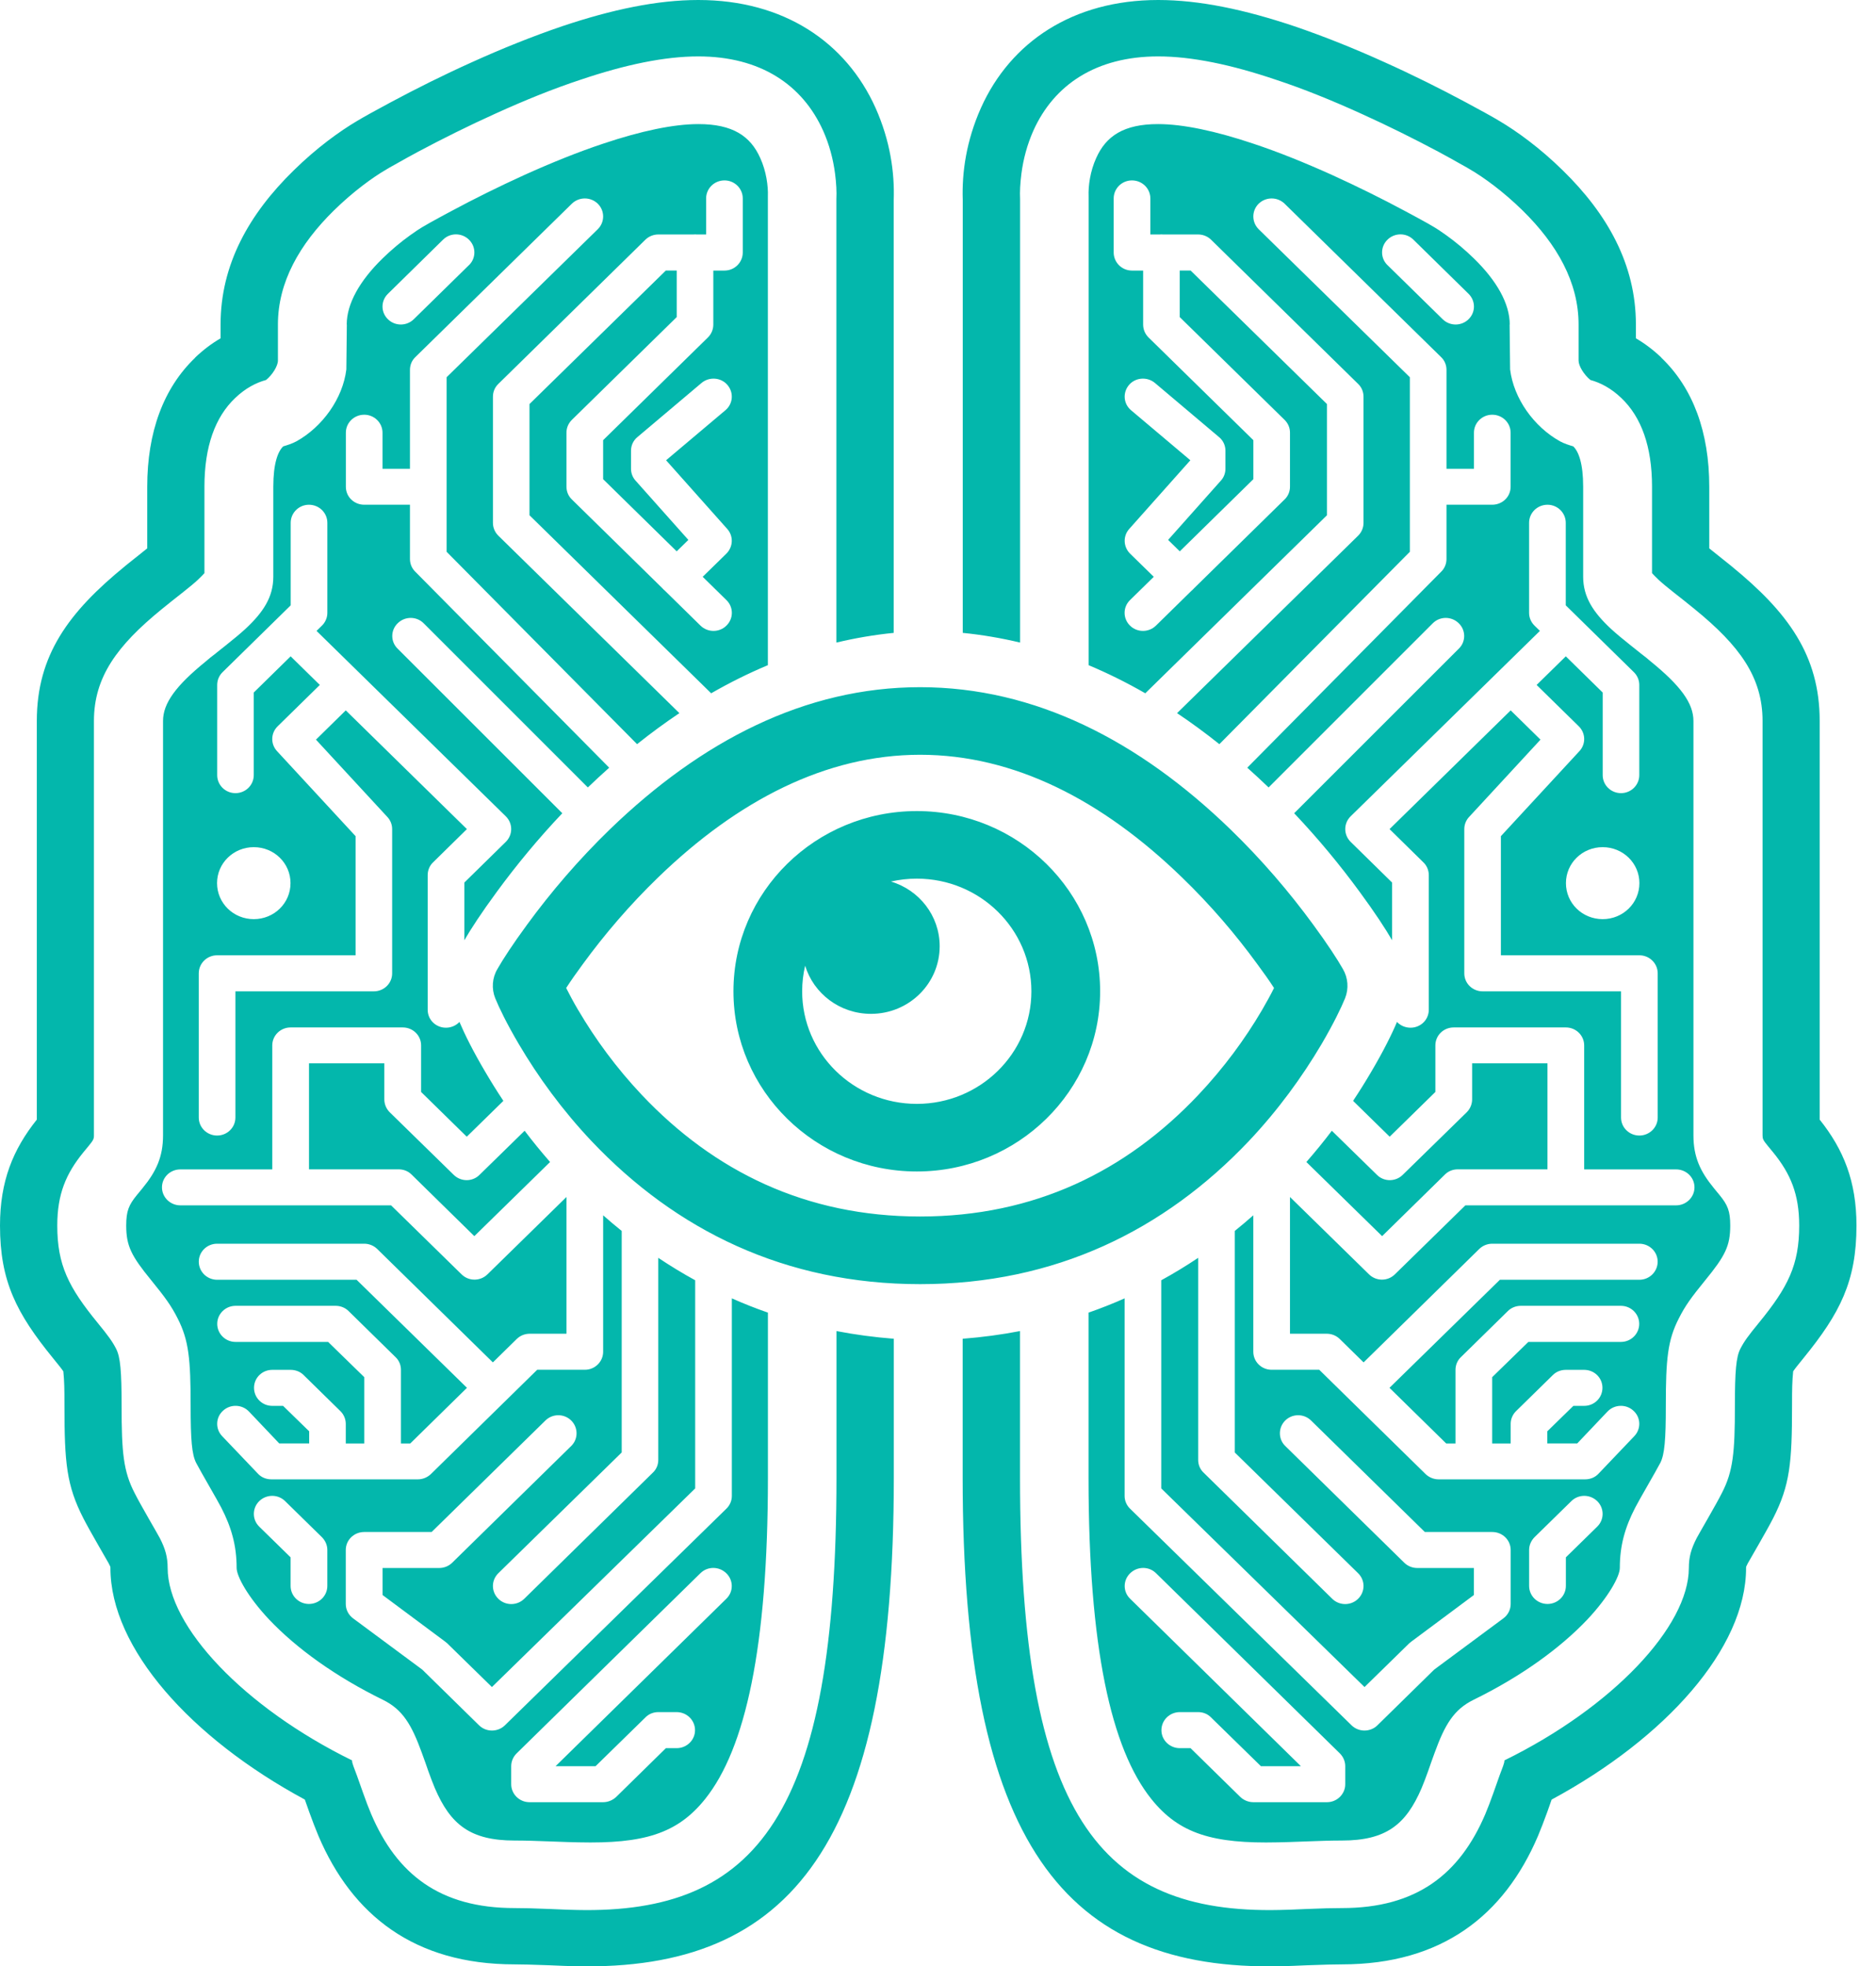 <?xml version="1.0" encoding="UTF-8"?> <svg xmlns="http://www.w3.org/2000/svg" width="83" height="87" viewBox="0 0 83 87" fill="none"> <path fill-rule="evenodd" clip-rule="evenodd" d="M73.496 15.821C74.909 17.17 75.623 19.126 75.623 21.533V24.262C76.085 24.634 76.668 25.096 76.602 25.047C79.104 27.088 80.508 28.997 80.508 31.896V46.81V49.536C81.563 50.858 82.136 52.263 82.136 54.225C82.136 56.688 81.406 58.107 79.796 60.084C79.541 60.398 79.41 60.56 79.335 60.674C79.292 61.109 79.285 61.425 79.285 62.2C79.285 64.712 79.194 65.717 78.449 67.173C78.15 67.761 77.385 69.058 77.329 69.166C77.248 69.326 77.252 69.313 77.252 69.371C77.252 72.924 73.695 76.898 68.649 79.621C68.577 79.826 68.478 80.103 68.456 80.17C68.315 80.565 68.184 80.892 68.046 81.23C66.552 84.734 63.804 86.912 59.372 86.912C58.985 86.912 58.654 86.924 57.85 86.951C57.279 86.979 57.007 86.985 56.665 86.994C47.108 87.211 42.591 81.567 42.591 65.381V59.232C43.46 59.164 44.306 59.051 45.129 58.892V65.387C45.129 80.291 48.641 84.682 56.608 84.505C56.93 84.499 57.195 84.49 57.75 84.464C58.586 84.43 58.938 84.421 59.373 84.421C62.685 84.421 64.583 82.913 65.712 80.269C65.833 79.981 65.94 79.697 66.068 79.34C66.095 79.264 66.293 78.708 66.342 78.564C66.47 78.215 66.567 78.003 66.56 77.887C71.34 75.541 74.72 71.963 74.72 69.369C74.72 68.893 74.82 68.531 75.067 68.05C75.17 67.851 75.933 66.556 76.183 66.054C76.679 65.094 76.757 64.257 76.757 62.197C76.757 60.672 76.81 60.041 77 59.673C77.162 59.357 77.343 59.105 77.821 58.523C79.103 56.953 79.602 55.972 79.602 54.224C79.602 52.836 79.219 51.933 78.455 50.992C78.405 50.931 78.249 50.738 78.215 50.701C78.003 50.444 77.981 50.386 77.981 50.233V31.9C77.981 29.956 76.955 28.564 74.99 26.961C74.846 26.845 74.699 26.727 74.516 26.578C74.516 26.581 74.17 26.309 74.076 26.232C73.759 25.98 73.549 25.809 73.381 25.652C73.246 25.527 73.156 25.428 73.091 25.358V21.531C73.091 19.758 72.617 18.45 71.734 17.612C71.282 17.177 70.808 16.933 70.365 16.812C70.078 16.579 69.841 16.189 69.841 15.953V14.358C69.841 12.489 68.889 10.811 67.364 9.311C66.5 8.466 65.642 7.846 65.037 7.494C64.965 7.451 64.838 7.374 64.65 7.273C64.357 7.105 64.013 6.915 63.636 6.712C62.56 6.139 61.402 5.562 60.214 5.025C58.919 4.437 57.653 3.924 56.445 3.526C54.477 2.861 52.733 2.496 51.241 2.496C48.487 2.496 46.631 3.756 45.721 5.777C45.447 6.393 45.275 7.034 45.191 7.68C45.136 8.11 45.116 8.487 45.132 8.806V28.43C44.302 28.232 43.456 28.087 42.595 28.001V8.846C42.554 7.637 42.748 6.234 43.403 4.768C44.707 1.87 47.454 0 51.241 0C53.06 0 55.056 0.42 57.268 1.162C58.563 1.604 59.901 2.137 61.273 2.76C62.515 3.318 63.721 3.922 64.845 4.523C65.525 4.887 66.039 5.172 66.335 5.35C67.106 5.807 68.119 6.533 69.149 7.545C71.11 9.464 72.377 11.696 72.377 14.355V14.969C72.757 15.189 73.135 15.471 73.5 15.818L73.496 15.821ZM8.641 15.821C7.228 17.17 6.514 19.126 6.514 21.533V24.262C6.051 24.634 5.468 25.096 5.534 25.047C3.032 27.088 1.629 28.997 1.629 31.896V46.81V49.536C0.574 50.858 0 52.263 0 54.225C0 56.688 0.73 58.107 2.34 60.084C2.595 60.398 2.726 60.56 2.802 60.674C2.845 61.109 2.852 61.425 2.852 62.2C2.852 64.712 2.942 65.717 3.687 67.173C3.986 67.761 4.752 69.058 4.807 69.166C4.888 69.326 4.885 69.313 4.885 69.371C4.885 72.924 8.441 76.898 13.487 79.621C13.559 79.826 13.659 80.103 13.681 80.17C13.821 80.565 13.952 80.892 14.09 81.23C15.584 84.734 18.333 86.912 22.764 86.912C23.152 86.912 23.482 86.924 24.286 86.951C24.858 86.979 25.129 86.985 25.471 86.994C35.029 87.211 39.545 81.567 39.545 65.381V59.232C38.677 59.164 37.831 59.051 37.008 58.892V65.387C37.008 80.291 33.495 84.682 25.528 84.505C25.207 84.499 24.941 84.49 24.386 84.464C23.55 84.43 23.198 84.421 22.763 84.421C19.451 84.421 17.554 82.913 16.425 80.269C16.303 79.981 16.196 79.697 16.069 79.34C16.041 79.264 15.844 78.708 15.794 78.564C15.667 78.215 15.569 78.003 15.576 77.887C10.797 75.541 7.417 71.963 7.417 69.369C7.417 68.893 7.317 68.531 7.07 68.05C6.967 67.851 6.203 66.556 5.954 66.054C5.458 65.094 5.38 64.257 5.38 62.197C5.38 60.672 5.327 60.041 5.136 59.673C4.974 59.357 4.793 59.105 4.316 58.523C3.034 56.953 2.534 55.972 2.534 54.224C2.534 52.836 2.918 51.933 3.682 50.992C3.731 50.931 3.888 50.738 3.922 50.701C4.134 50.444 4.156 50.386 4.156 50.233V31.9C4.156 29.956 5.182 28.564 7.146 26.961C7.29 26.845 7.437 26.727 7.621 26.578C7.621 26.581 7.966 26.309 8.06 26.232C8.378 25.98 8.587 25.809 8.755 25.652C8.89 25.527 8.98 25.428 9.045 25.358V21.531C9.045 19.758 9.519 18.45 10.403 17.612C10.855 17.177 11.329 16.933 11.772 16.812C12.058 16.579 12.296 16.189 12.296 15.953V14.358C12.296 12.489 13.247 10.811 14.773 9.311C15.636 8.466 16.494 7.846 17.099 7.494C17.171 7.451 17.299 7.374 17.487 7.273C17.78 7.105 18.123 6.915 18.501 6.712C19.577 6.139 20.735 5.562 21.923 5.025C23.218 4.437 24.483 3.924 25.691 3.526C27.66 2.861 29.403 2.496 30.895 2.496C33.649 2.496 35.505 3.756 36.415 5.777C36.69 6.393 36.861 7.034 36.945 7.68C37.001 8.11 37.02 8.487 37.004 8.806V28.43C37.834 28.232 38.68 28.087 39.541 28.001V8.846C39.582 7.637 39.389 6.234 38.734 4.768C37.429 1.87 34.682 0 30.895 0C29.076 0 27.08 0.42 24.868 1.162C23.573 1.604 22.236 2.137 20.863 2.76C19.622 3.318 18.415 3.922 17.292 4.523C16.611 4.887 16.098 5.172 15.801 5.35C15.03 5.807 14.017 6.533 12.988 7.545C11.026 9.464 9.759 11.696 9.759 14.355V14.969C9.379 15.189 9.001 15.471 8.636 15.818L8.641 15.821ZM15.34 14.36C15.34 13.436 15.914 12.421 16.928 11.432C17.315 11.055 17.732 10.704 18.151 10.405C18.394 10.233 18.581 10.107 18.669 10.058C18.725 10.025 18.838 9.963 19.003 9.865C19.283 9.708 19.604 9.534 19.96 9.344C20.983 8.795 22.078 8.252 23.201 7.741C24.412 7.195 25.585 6.722 26.679 6.358C28.36 5.794 29.801 5.49 30.9 5.49C32.416 5.49 33.202 6.02 33.635 6.99C33.903 7.578 33.991 8.229 33.973 8.692V29.43C33.118 29.788 32.282 30.204 31.464 30.674L23.426 22.797V17.877L29.459 11.969H29.94V14.029L25.302 18.576C25.147 18.729 25.062 18.931 25.062 19.14V21.532C25.062 21.747 25.147 21.952 25.302 22.099L29.312 26.032C29.327 26.049 29.343 26.066 29.36 26.084C29.378 26.101 29.396 26.117 29.415 26.132L30.992 27.68C31.31 27.992 31.826 27.992 32.14 27.68C32.459 27.367 32.459 26.861 32.14 26.551L31.089 25.52L32.14 24.492C32.439 24.192 32.458 23.716 32.174 23.401L29.47 20.364L32.093 18.152C32.436 17.866 32.473 17.364 32.179 17.026C31.893 16.696 31.378 16.659 31.038 16.944L28.202 19.338C28.021 19.486 27.918 19.707 27.918 19.939V20.74C27.918 20.933 27.987 21.117 28.115 21.26L30.455 23.888L29.939 24.394L26.684 21.201V19.475L31.325 14.926C31.475 14.775 31.559 14.573 31.559 14.362V11.971H32.054C32.501 11.971 32.862 11.612 32.862 11.171V8.779C32.862 8.34 32.501 7.982 32.054 7.982C31.602 7.982 31.241 8.34 31.241 8.779V10.374H30.824C30.8 10.371 30.776 10.37 30.751 10.37C30.727 10.37 30.703 10.371 30.679 10.374H29.124C28.915 10.374 28.705 10.456 28.552 10.607L22.046 16.988C21.893 17.136 21.809 17.337 21.809 17.552V23.135C21.809 23.344 21.893 23.546 22.046 23.699L30.058 31.552C29.423 31.978 28.798 32.436 28.186 32.925L19.76 24.413V16.69L26.445 10.144C26.764 9.831 26.764 9.325 26.448 9.013C26.13 8.703 25.618 8.703 25.3 9.013L18.378 15.798C18.219 15.949 18.138 16.151 18.138 16.365V20.741H16.923V19.143C16.923 18.707 16.561 18.349 16.115 18.349C15.663 18.349 15.302 18.707 15.302 19.143V21.538C15.302 21.979 15.663 22.331 16.115 22.331H18.138V24.732C18.138 24.943 18.219 25.143 18.369 25.29L26.953 33.966C26.635 34.249 26.32 34.541 26.008 34.84L18.745 27.577C18.43 27.261 17.919 27.261 17.6 27.571C17.279 27.877 17.273 28.381 17.585 28.692L24.878 35.981C23.808 37.111 22.843 38.281 21.985 39.452C21.305 40.375 20.822 41.12 20.544 41.6V39.048L22.378 37.248C22.696 36.934 22.696 36.429 22.378 36.117L14.005 27.914L14.243 27.681C14.396 27.53 14.483 27.328 14.483 27.117V23.131C14.483 22.691 14.121 22.332 13.669 22.332C13.223 22.332 12.861 22.691 12.861 23.131V26.783L9.845 29.742C9.692 29.893 9.609 30.095 9.609 30.306V34.295C9.609 34.734 9.97 35.092 10.417 35.092C10.869 35.092 11.227 34.733 11.227 34.295V30.64L12.859 29.039L14.15 30.305L12.287 32.132C11.978 32.432 11.963 32.917 12.256 33.233L15.732 36.995V42.266H9.605C9.159 42.266 8.794 42.621 8.794 43.066V49.444C8.794 49.886 9.159 50.241 9.605 50.241C10.054 50.241 10.415 49.885 10.415 49.444V43.861H16.542C16.988 43.861 17.35 43.506 17.35 43.066V36.683C17.35 36.489 17.278 36.296 17.141 36.149L13.979 32.725L15.298 31.43L20.657 36.683L19.159 38.155C19.004 38.302 18.922 38.511 18.922 38.718V44.676C18.922 45.12 19.283 45.47 19.73 45.47C19.966 45.47 20.179 45.372 20.328 45.215C20.552 45.745 20.929 46.511 21.477 47.436C21.724 47.857 21.985 48.277 22.264 48.696V48.714L20.651 50.293L18.631 48.313V46.255C18.631 45.811 18.269 45.458 17.817 45.458H12.858C12.412 45.458 12.046 45.811 12.046 46.255V51.739H7.98C7.531 51.739 7.166 52.092 7.166 52.533C7.166 52.971 7.531 53.33 7.98 53.33H17.303L20.423 56.384C20.738 56.694 21.247 56.694 21.565 56.384L25.062 52.96V59.01H23.434C23.219 59.01 23.014 59.093 22.861 59.243L21.806 60.278L16.686 55.257C16.532 55.109 16.327 55.027 16.115 55.027H9.605C9.159 55.027 8.795 55.383 8.795 55.821C8.795 56.266 9.16 56.622 9.605 56.622H15.776L20.66 61.403L18.151 63.865H17.739V60.608C17.739 60.396 17.656 60.191 17.499 60.044L15.424 58.008C15.278 57.861 15.069 57.775 14.851 57.775H10.421C9.975 57.775 9.611 58.133 9.611 58.572C9.611 59.016 9.976 59.372 10.421 59.372H14.517L16.117 60.932V63.865H15.298V62.999C15.298 62.785 15.211 62.582 15.06 62.434L13.432 60.837C13.286 60.69 13.079 60.608 12.858 60.608H12.046C11.597 60.608 11.239 60.962 11.239 61.401C11.239 61.845 11.597 62.201 12.046 62.201H12.524L13.679 63.327V63.864H12.355L11.014 62.451C10.708 62.132 10.193 62.113 9.866 62.417C9.536 62.715 9.523 63.223 9.829 63.542L11.414 65.204C11.563 65.366 11.779 65.452 12.002 65.452H18.49C18.699 65.452 18.905 65.369 19.061 65.222L22.363 61.982L22.378 61.968L22.393 61.953L23.768 60.604H25.877C26.323 60.604 26.685 60.246 26.685 59.807V53.77C26.954 54.007 27.227 54.238 27.506 54.462V64.263L22.047 69.607C21.729 69.92 21.729 70.422 22.047 70.736C22.362 71.049 22.877 71.049 23.195 70.736L28.884 65.156C29.04 65.009 29.124 64.809 29.124 64.591V55.652C29.654 56.006 30.198 56.338 30.757 56.644V65.854L21.764 74.642L19.786 72.707L19.702 72.637L16.925 70.57V69.374H19.436C19.648 69.374 19.854 69.291 20.007 69.141L25.272 63.977C25.587 63.671 25.587 63.164 25.275 62.852C24.96 62.537 24.443 62.537 24.128 62.852L19.097 67.782H16.115C15.665 67.782 15.298 68.135 15.298 68.579V70.968C15.298 71.219 15.42 71.455 15.626 71.606L18.683 73.871L21.194 76.334C21.506 76.643 22.02 76.643 22.334 76.339L32.139 66.749C32.292 66.601 32.379 66.396 32.379 66.187V57.445C32.899 57.676 33.431 57.887 33.975 58.076V65.389C33.975 72.877 32.977 77.372 31.199 79.594C29.961 81.143 28.457 81.578 25.603 81.513C25.304 81.507 25.055 81.5 24.515 81.479C23.639 81.446 23.258 81.433 22.768 81.433C20.812 81.433 19.93 80.731 19.237 79.109C19.146 78.891 19.056 78.656 18.947 78.352C18.925 78.285 18.726 77.714 18.663 77.552C18.208 76.3 17.815 75.638 16.944 75.208C14.848 74.182 13.116 72.93 11.906 71.654C10.965 70.652 10.469 69.744 10.469 69.37C10.469 68.392 10.244 67.586 9.792 66.709C9.639 66.405 8.877 65.108 8.674 64.716C8.49 64.345 8.434 63.716 8.434 62.196C8.434 60.132 8.353 59.298 7.861 58.335C7.577 57.771 7.305 57.4 6.697 56.652C5.808 55.566 5.584 55.125 5.584 54.224C5.584 53.583 5.696 53.313 6.061 52.868C6.099 52.819 6.261 52.631 6.305 52.571C6.91 51.834 7.213 51.188 7.213 50.235V31.9C7.213 31.115 7.777 30.342 9.107 29.262C9.228 29.155 9.365 29.044 9.544 28.91C9.534 28.915 9.887 28.636 9.983 28.559C10.357 28.261 10.614 28.048 10.854 27.829C11.649 27.091 12.092 26.413 12.092 25.514V21.528C12.092 20.517 12.289 19.983 12.529 19.75C12.7 19.698 12.918 19.633 13.119 19.524C14.27 18.882 15.165 17.634 15.323 16.347L15.345 14.356L15.34 14.36ZM12.853 39.073C12.853 38.194 12.133 37.482 11.228 37.482C10.33 37.482 9.603 38.191 9.603 39.073C9.603 39.956 10.326 40.667 11.228 40.667C12.126 40.667 12.853 39.962 12.853 39.073ZM20.747 11.731L18.308 14.123C17.991 14.436 17.476 14.436 17.161 14.123C16.843 13.813 16.843 13.307 17.168 12.994L19.604 10.602C19.92 10.289 20.437 10.293 20.752 10.608C21.067 10.918 21.067 11.424 20.749 11.731H20.747ZM11.469 67.544C11.152 67.235 11.152 66.729 11.469 66.416C11.788 66.106 12.299 66.104 12.614 66.416L14.242 68.011C14.392 68.162 14.482 68.363 14.482 68.574V70.166C14.482 70.61 14.117 70.966 13.668 70.966C13.222 70.966 12.857 70.611 12.857 70.166V68.903L11.468 67.544H11.469ZM23.211 50.029L21.216 51.98C20.904 52.293 20.393 52.293 20.074 51.98L17.238 49.207C17.092 49.06 17.004 48.855 17.004 48.643V47.046H13.671V51.736H17.637C17.849 51.736 18.055 51.812 18.208 51.966L20.986 54.692L24.337 51.412C23.94 50.958 23.564 50.496 23.211 50.029ZM32.137 70.733C32.455 70.427 32.455 69.92 32.137 69.61C31.819 69.297 31.307 69.291 30.989 69.605L22.855 77.579C22.705 77.729 22.617 77.932 22.617 78.143V78.942C22.617 79.379 22.982 79.737 23.427 79.737H26.681C26.893 79.737 27.1 79.655 27.259 79.507L29.461 77.346H29.935C30.385 77.346 30.75 76.99 30.75 76.552C30.75 76.107 30.385 75.751 29.935 75.751H29.122C28.909 75.751 28.701 75.834 28.553 75.988L26.349 78.144H24.58L32.138 70.733H32.137ZM40.563 35.885C45.038 35.885 48.673 39.456 48.673 43.859C48.673 48.259 45.038 51.831 40.563 51.831C36.084 51.831 32.45 48.259 32.45 43.859C32.45 39.456 36.084 35.885 40.563 35.885ZM35.49 43.861C35.49 46.608 37.761 48.84 40.563 48.84C43.36 48.84 45.632 46.609 45.632 43.861C45.632 41.107 43.361 38.875 40.563 38.875C40.169 38.875 39.785 38.919 39.417 39.003C40.667 39.374 41.574 40.516 41.574 41.864C41.574 43.517 40.217 44.857 38.535 44.857C37.156 44.857 35.997 43.959 35.622 42.726C35.536 43.09 35.49 43.47 35.49 43.861ZM40.708 56.816C34.734 56.816 29.906 54.431 26.172 50.488C24.878 49.117 23.811 47.651 22.95 46.189C22.426 45.299 22.086 44.597 21.911 44.168C21.74 43.741 21.774 43.263 22.009 42.871C22.243 42.457 22.686 41.774 23.322 40.908C24.373 39.47 25.599 38.035 26.987 36.69C31.031 32.78 35.628 30.404 40.709 30.404C45.797 30.404 50.394 32.78 54.434 36.69C55.822 38.035 57.048 39.47 58.099 40.908C58.736 41.774 59.178 42.457 59.413 42.871C59.643 43.263 59.681 43.741 59.51 44.168C59.335 44.597 58.995 45.299 58.474 46.189C57.61 47.651 56.546 49.117 55.251 50.488C51.511 54.431 46.689 56.816 40.709 56.816H40.708ZM25.584 44.692C26.336 45.974 27.271 47.252 28.397 48.445C31.591 51.821 35.645 53.823 40.709 53.823C45.771 53.823 49.824 51.821 53.017 48.445C54.143 47.252 55.082 45.974 55.834 44.692C56.037 44.342 56.22 44.011 56.367 43.713C56.155 43.385 55.906 43.032 55.624 42.653C54.669 41.341 53.553 40.035 52.296 38.821C48.775 35.408 44.873 33.394 40.709 33.394C36.551 33.394 32.642 35.408 29.117 38.821C27.863 40.035 26.746 41.341 25.789 42.653C25.508 43.034 25.261 43.385 25.049 43.713C25.199 44.011 25.376 44.342 25.582 44.692H25.584ZM66.796 14.36C66.796 13.436 66.222 12.421 65.207 11.432C64.82 11.055 64.403 10.704 63.984 10.405C63.741 10.233 63.554 10.107 63.466 10.058C63.411 10.025 63.297 9.963 63.133 9.865C62.852 9.708 62.531 9.534 62.175 9.344C61.153 8.795 60.057 8.252 58.934 7.741C57.724 7.195 56.55 6.722 55.456 6.358C53.775 5.794 52.334 5.49 51.236 5.49C49.719 5.49 48.933 6.02 48.5 6.99C48.232 7.578 48.144 8.229 48.163 8.692V29.43C49.017 29.788 49.854 30.204 50.671 30.674L58.709 22.797V17.877L52.676 11.969H52.195V14.029L56.833 18.576C56.989 18.729 57.073 18.931 57.073 19.14V21.532C57.073 21.747 56.989 21.952 56.833 22.099L52.824 26.032C52.809 26.049 52.792 26.066 52.775 26.084C52.758 26.101 52.739 26.117 52.721 26.132L51.143 27.68C50.825 27.992 50.309 27.992 49.995 27.68C49.676 27.367 49.676 26.861 49.995 26.551L51.047 25.52L49.995 24.492C49.696 24.192 49.678 23.716 49.962 23.401L52.665 20.364L50.043 18.152C49.7 17.866 49.663 17.364 49.956 17.026C50.242 16.696 50.757 16.659 51.098 16.944L53.933 19.338C54.114 19.486 54.217 19.707 54.217 19.939V20.74C54.217 20.933 54.149 21.117 54.02 21.26L51.681 23.888L52.197 24.394L55.452 21.201V19.475L50.81 14.926C50.661 14.775 50.576 14.573 50.576 14.362V11.971H50.081C49.635 11.971 49.273 11.612 49.273 11.171V8.779C49.273 8.34 49.635 7.982 50.081 7.982C50.533 7.982 50.895 8.34 50.895 8.779V10.374H51.311C51.335 10.371 51.36 10.37 51.384 10.37C51.408 10.37 51.433 10.371 51.456 10.374H53.011C53.22 10.374 53.43 10.456 53.583 10.607L60.09 16.988C60.243 17.136 60.326 17.337 60.326 17.552V23.135C60.326 23.344 60.243 23.546 60.09 23.699L52.077 31.552C52.712 31.978 53.337 32.436 53.949 32.925L62.376 24.413V16.69L55.69 10.144C55.372 9.831 55.372 9.325 55.687 9.013C56.006 8.703 56.517 8.703 56.836 9.013L63.757 15.798C63.916 15.949 63.997 16.151 63.997 16.365V20.741H65.212V19.143C65.212 18.707 65.574 18.349 66.02 18.349C66.472 18.349 66.834 18.707 66.834 19.143V21.538C66.834 21.979 66.472 22.331 66.02 22.331H63.997V24.732C63.997 24.943 63.916 25.143 63.767 25.29L55.183 33.966C55.5 34.249 55.816 34.541 56.127 34.84L63.39 27.577C63.705 27.261 64.216 27.261 64.535 27.571C64.856 27.877 64.862 28.381 64.55 28.692L57.258 35.981C58.328 37.111 59.292 38.281 60.15 39.452C60.83 40.375 61.314 41.12 61.591 41.6V39.048L59.757 37.248C59.439 36.934 59.439 36.429 59.757 36.117L68.13 27.914L67.892 27.681C67.739 27.53 67.652 27.328 67.652 27.117V23.131C67.652 22.691 68.014 22.332 68.466 22.332C68.912 22.332 69.274 22.691 69.274 23.131V26.783L72.29 29.742C72.443 29.893 72.527 30.095 72.527 30.306V34.295C72.527 34.734 72.165 35.092 71.719 35.092C71.267 35.092 70.908 34.733 70.908 34.295V30.64L69.276 29.039L67.985 30.305L69.848 32.132C70.157 32.432 70.172 32.917 69.879 33.233L66.404 36.995V42.266H72.53C72.976 42.266 73.342 42.621 73.342 43.066V49.444C73.342 49.886 72.976 50.241 72.53 50.241C72.082 50.241 71.72 49.885 71.72 49.444V43.861H65.594C65.147 43.861 64.785 43.506 64.785 43.066V36.683C64.785 36.489 64.857 36.296 64.994 36.149L68.156 32.725L66.837 31.43L61.478 36.683L62.976 38.155C63.131 38.302 63.214 38.511 63.214 38.718V44.676C63.214 45.12 62.852 45.47 62.406 45.47C62.169 45.47 61.956 45.372 61.807 45.215C61.584 45.745 61.206 46.511 60.659 47.436C60.412 47.857 60.15 48.277 59.872 48.696V48.714L61.484 50.293L63.505 48.313V46.255C63.505 45.811 63.866 45.458 64.318 45.458H69.277C69.724 45.458 70.089 45.811 70.089 46.255V51.739H74.155C74.604 51.739 74.969 52.092 74.969 52.533C74.969 52.971 74.604 53.33 74.155 53.33H64.832L61.712 56.384C61.397 56.694 60.888 56.694 60.571 56.384L57.073 52.96V59.01H58.701C58.916 59.01 59.122 59.093 59.275 59.243L60.33 60.278L65.45 55.257C65.603 55.109 65.808 55.027 66.02 55.027H72.53C72.976 55.027 73.34 55.383 73.34 55.821C73.34 56.266 72.975 56.622 72.53 56.622H66.36L61.475 61.403L63.984 63.865H64.396V60.608C64.396 60.396 64.48 60.191 64.636 60.044L66.711 58.008C66.857 57.861 67.067 57.775 67.285 57.775H71.714C72.16 57.775 72.524 58.133 72.524 58.572C72.524 59.016 72.159 59.372 71.714 59.372H67.619L66.018 60.932V63.865H66.837V62.999C66.837 62.785 66.924 62.582 67.075 62.434L68.704 60.837C68.85 60.69 69.056 60.608 69.277 60.608H70.089C70.539 60.608 70.897 60.962 70.897 61.401C70.897 61.845 70.539 62.201 70.089 62.201H69.611L68.457 63.327V63.864H69.781L71.122 62.451C71.428 62.132 71.942 62.113 72.269 62.417C72.6 62.715 72.612 63.223 72.306 63.542L70.722 65.204C70.572 65.366 70.357 65.452 70.133 65.452H63.645C63.436 65.452 63.23 65.369 63.075 65.222L59.772 61.982L59.757 61.968L59.742 61.953L58.367 60.604H56.258C55.812 60.604 55.45 60.246 55.45 59.807V53.77C55.181 54.007 54.908 54.238 54.63 54.462V64.263L60.088 69.607C60.406 69.92 60.406 70.422 60.088 70.736C59.773 71.049 59.258 71.049 58.941 70.736L53.251 65.156C53.095 65.009 53.011 64.809 53.011 64.591V55.652C52.482 56.006 51.937 56.338 51.378 56.644V65.854L60.371 74.642L62.349 72.707L62.434 72.637L65.21 70.57V69.374H62.699C62.487 69.374 62.282 69.291 62.129 69.141L56.864 63.977C56.548 63.671 56.548 63.164 56.86 62.852C57.175 62.537 57.692 62.537 58.008 62.852L63.039 67.782H66.02C66.47 67.782 66.837 68.135 66.837 68.579V70.968C66.837 71.219 66.716 71.455 66.509 71.606L63.452 73.871L60.942 76.334C60.63 76.643 60.115 76.643 59.801 76.339L49.996 66.749C49.843 66.601 49.756 66.396 49.756 66.187V57.445C49.236 57.676 48.704 57.887 48.16 58.076V65.389C48.16 72.877 49.158 77.372 50.937 79.594C52.175 81.143 53.678 81.578 56.532 81.513C56.831 81.507 57.08 81.5 57.62 81.479C58.497 81.446 58.877 81.433 59.367 81.433C61.323 81.433 62.205 80.731 62.898 79.109C62.989 78.891 63.079 78.656 63.188 78.352C63.21 78.285 63.41 77.714 63.472 77.552C63.928 76.3 64.321 75.638 65.191 75.208C67.287 74.182 69.019 72.93 70.229 71.654C71.17 70.652 71.666 69.744 71.666 69.37C71.666 68.392 71.891 67.586 72.344 66.709C72.496 66.405 73.258 65.108 73.461 64.716C73.645 64.345 73.701 63.716 73.701 62.196C73.701 60.132 73.782 59.298 74.275 58.335C74.559 57.771 74.83 57.4 75.439 56.652C76.328 55.566 76.551 55.125 76.551 54.224C76.551 53.583 76.439 53.313 76.074 52.868C76.037 52.819 75.874 52.631 75.83 52.571C75.225 51.834 74.923 51.188 74.923 50.235V31.9C74.923 31.115 74.358 30.342 73.029 29.262C72.907 29.155 72.77 29.044 72.592 28.91C72.601 28.915 72.249 28.636 72.152 28.559C71.778 28.261 71.522 28.048 71.282 27.829C70.487 27.091 70.044 26.413 70.044 25.514V21.528C70.044 20.517 69.847 19.983 69.607 19.75C69.435 19.698 69.217 19.633 69.017 19.524C67.865 18.882 66.971 17.634 66.812 16.347L66.79 14.356L66.796 14.36ZM69.282 39.073C69.282 38.194 70.002 37.482 70.907 37.482C71.806 37.482 72.532 38.191 72.532 39.073C72.532 39.956 71.809 40.667 70.907 40.667C70.009 40.667 69.282 39.962 69.282 39.073ZM61.388 11.731L63.827 14.123C64.144 14.436 64.659 14.436 64.975 14.123C65.292 13.813 65.292 13.307 64.968 12.994L62.531 10.602C62.215 10.289 61.699 10.293 61.383 10.608C61.068 10.918 61.068 11.424 61.387 11.731H61.388ZM70.666 67.544C70.984 67.235 70.984 66.729 70.666 66.416C70.347 66.106 69.836 66.104 69.521 66.416L67.893 68.011C67.744 68.162 67.653 68.363 67.653 68.574V70.166C67.653 70.61 68.019 70.966 68.467 70.966C68.913 70.966 69.279 70.611 69.279 70.166V68.903L70.667 67.544H70.666ZM58.925 50.029L60.92 51.98C61.231 52.293 61.743 52.293 62.061 51.98L64.897 49.207C65.043 49.06 65.131 48.855 65.131 48.643V47.046H68.465V51.736H64.498C64.286 51.736 64.081 51.812 63.928 51.966L61.149 54.692L57.798 51.412C58.195 50.958 58.571 50.496 58.925 50.029ZM49.999 70.733C49.68 70.427 49.68 69.92 49.999 69.61C50.316 69.297 50.829 69.291 51.146 69.605L59.281 77.579C59.43 77.729 59.518 77.932 59.518 78.143V78.942C59.518 79.379 59.153 79.737 58.708 79.737H55.454C55.242 79.737 55.035 79.655 54.877 79.507L52.674 77.346H52.2C51.75 77.346 51.385 76.99 51.385 76.552C51.385 76.107 51.75 75.751 52.2 75.751H53.014C53.226 75.751 53.435 75.834 53.582 75.988L55.787 78.144H57.556L49.998 70.733H49.999Z" fill="#03B7AC"></path> </svg> 